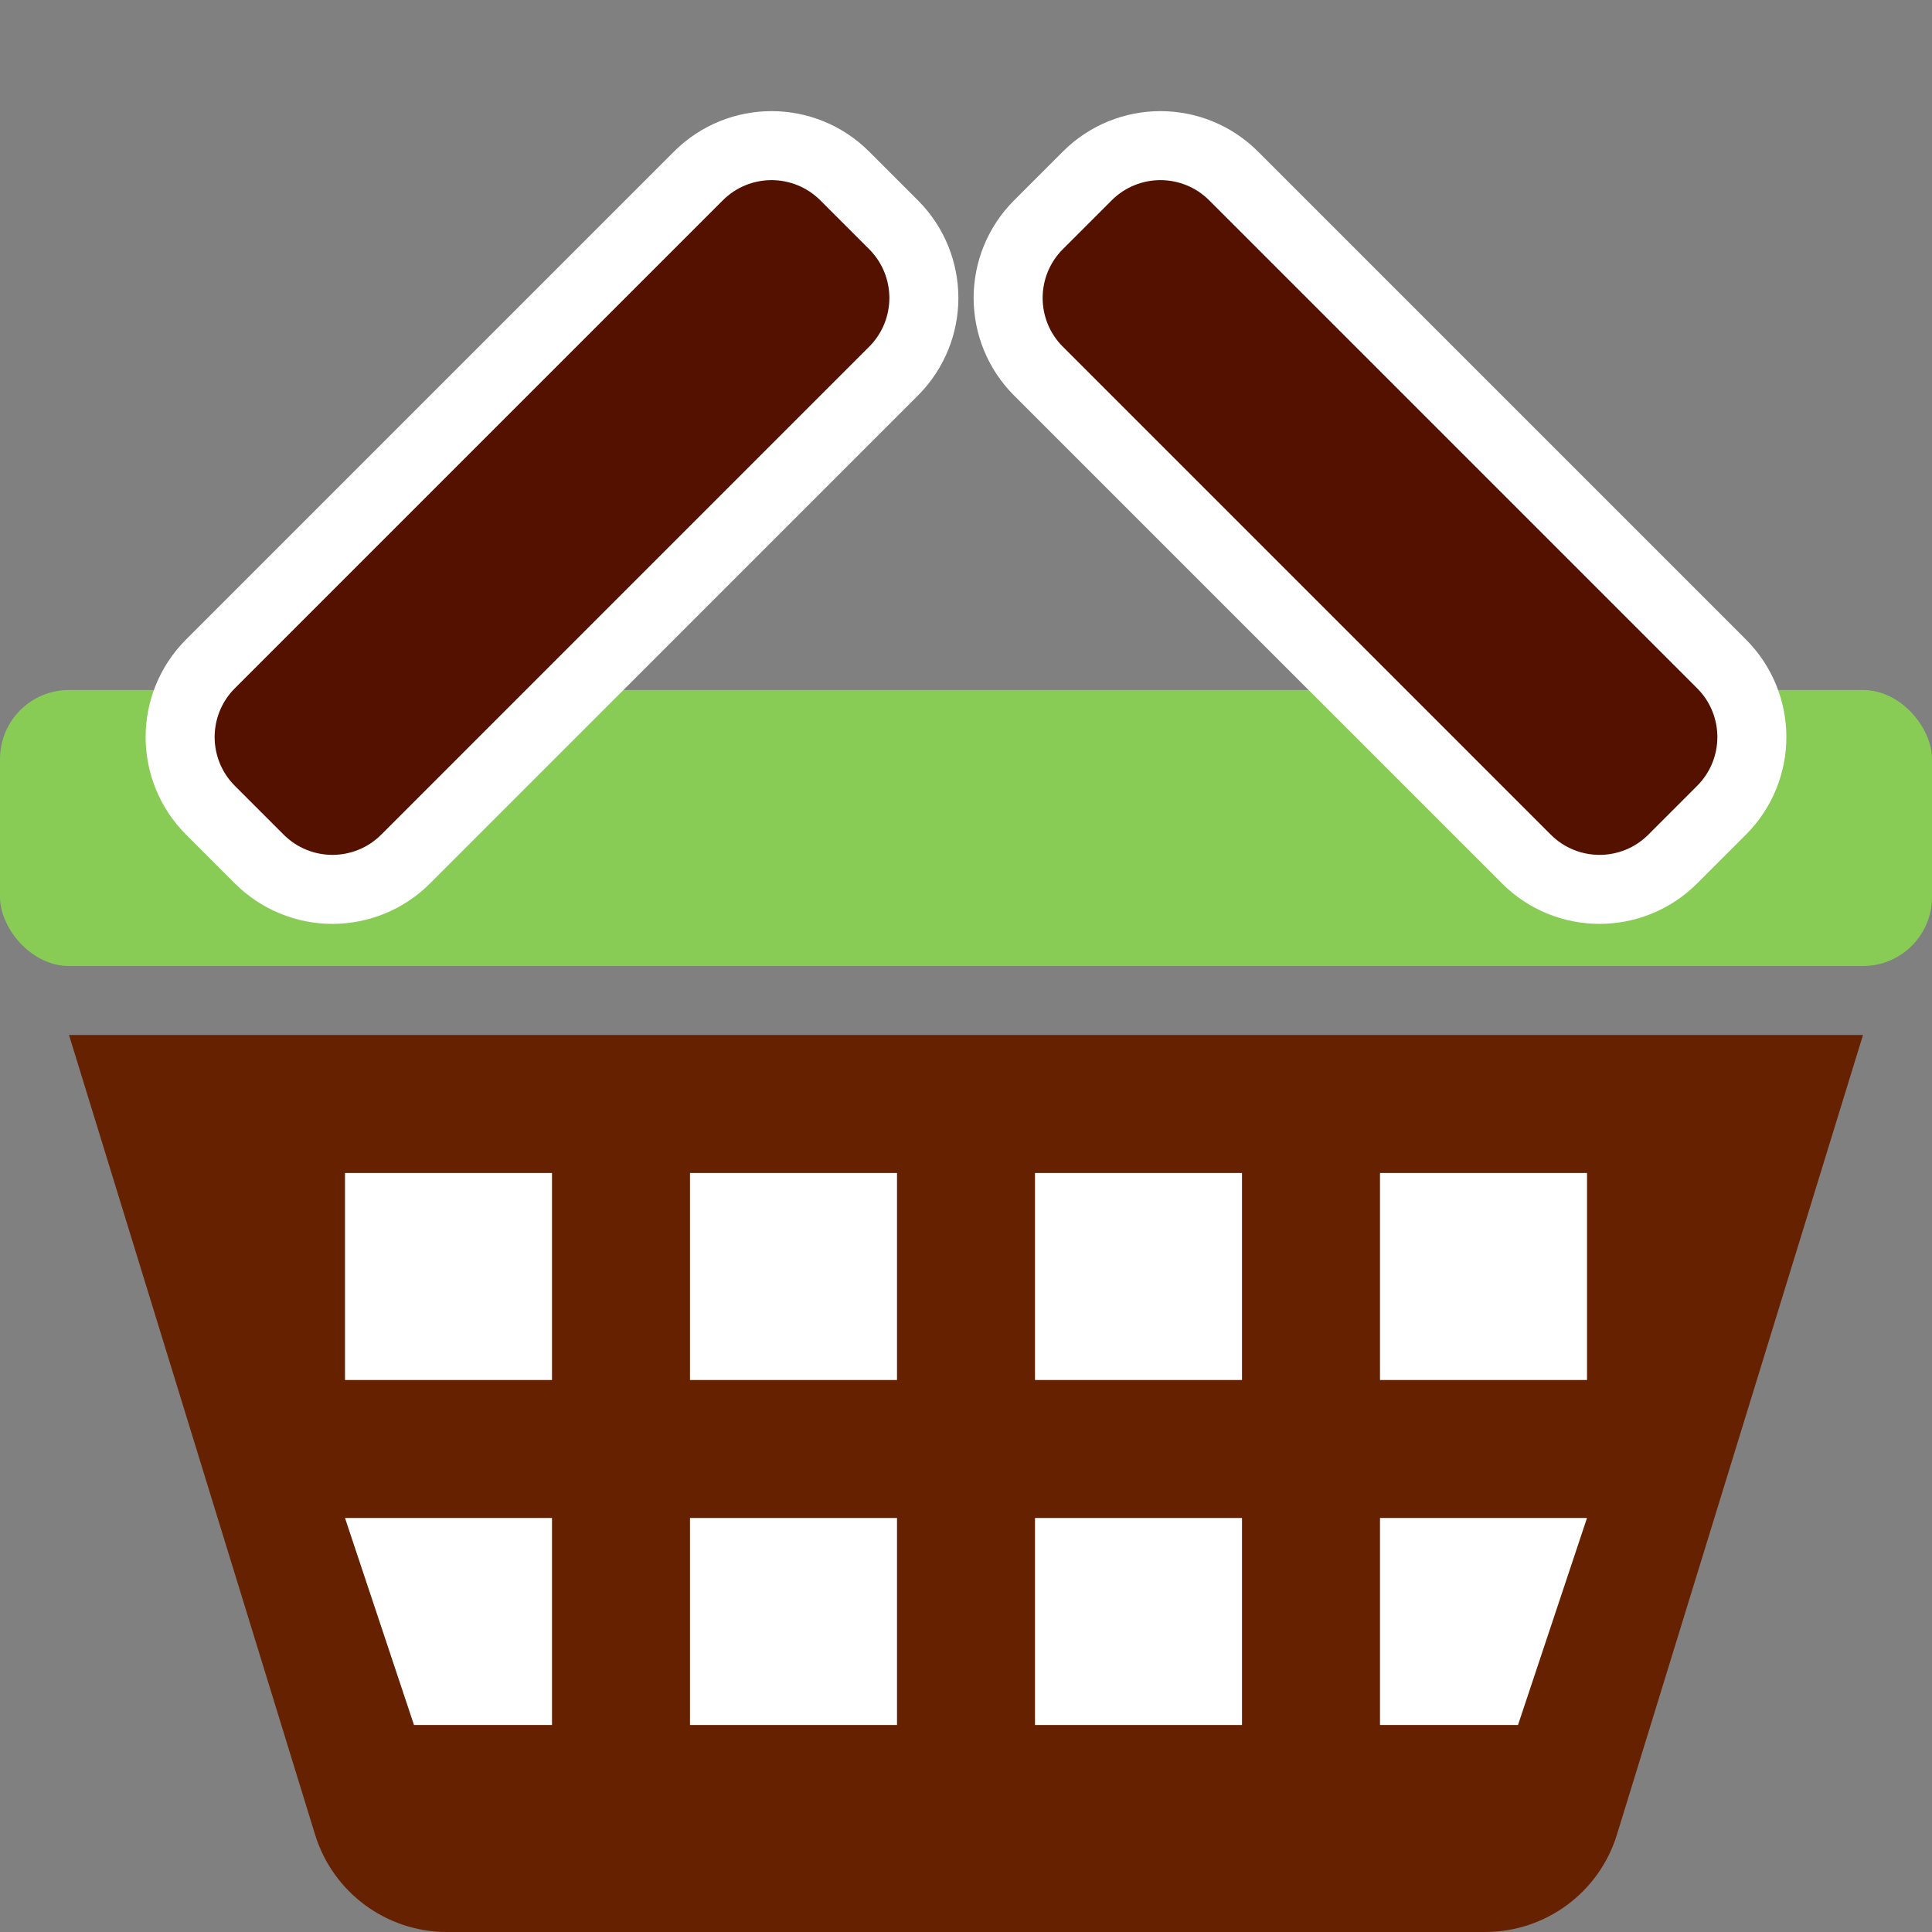 <?xml version="1.0" encoding="UTF-8"?>
<svg width="28px" height="28px" viewBox="0 0 28 28" version="1.1" xmlns="http://www.w3.org/2000/svg" xmlns:xlink="http://www.w3.org/1999/xlink">
    <rect x="0" y="0" width="28" height="28" fill="#808080" stroke="none"/>
    <title>Group 3</title>
    <g id="consumer-views" stroke="none" stroke-width="1" fill="none" fill-rule="evenodd">
        <g id="FG_home-browse-Copy" transform="translate(-330, -26)">
            <g id="Group-3" transform="translate(330, 28)">
                <path d="M1,13 L27,13 L23.434,24.588 C23.176,25.427 22.401,26 21.523,26 L6.477,26 C5.599,26 4.824,25.427 4.566,24.588 L1,13 L1,13 Z" id="Rectangle" fill="#662200"></path>
                <polygon id="Path-7" fill="#FFFFFF" points="5 15 8 15 8 18 5 18"></polygon>
                <polygon id="Path-7-Copy" fill="#FFFFFF" points="15 15 18 15 18 18 15 18"></polygon>
                <polygon id="Path-7-Copy-2" fill="#FFFFFF" points="10 15 13 15 13 18 10 18"></polygon>
                <polygon id="Path-7-Copy-5" fill="#FFFFFF" points="15 20 18 20 18 23 15 23"></polygon>
                <polygon id="Path-7-Copy-7" fill="#FFFFFF" points="20 20 23 20 22 23 20 23"></polygon>
                <polygon id="Path-7-Copy-4" fill="#FFFFFF" points="10 20 13 20 13 23 10 23"></polygon>
                <polygon id="Path-7-Copy-6" fill="#FFFFFF" points="5 20 8 20 8 23 6 23"></polygon>
                <polygon id="Path-7-Copy-3" fill="#FFFFFF" points="20 15 23 15 23 18 20 18"></polygon>
                <rect id="Rectangle" fill="#88CC55" x="0" y="8" width="28" height="4" rx="1"></rect>
                <path d="M13,3.5 L3,3.5 C2.586,3.5 2.211,3.668 1.939,3.939 C1.668,4.211 1.5,4.586 1.5,5 L1.5,6 C1.5,6.414 1.668,6.789 1.939,7.061 C2.211,7.332 2.586,7.5 3,7.5 L13,7.5 C13.414,7.5 13.789,7.332 14.061,7.061 C14.332,6.789 14.5,6.414 14.5,6 L14.5,5 C14.5,4.586 14.332,4.211 14.061,3.939 C13.789,3.668 13.414,3.5 13,3.5 Z" id="Rectangle" stroke="#FFFFFF" fill="#551100" transform="translate(8, 5.5) rotate(-45) translate(-8, -5.5) "></path>
                <path d="M25,3.5 L15,3.5 C14.586,3.5 14.211,3.668 13.939,3.939 C13.668,4.211 13.5,4.586 13.5,5 L13.5,6 C13.5,6.414 13.668,6.789 13.939,7.061 C14.211,7.332 14.586,7.5 15,7.5 L25,7.5 C25.414,7.5 25.789,7.332 26.061,7.061 C26.332,6.789 26.5,6.414 26.5,6 L26.5,5 C26.5,4.586 26.332,4.211 26.061,3.939 C25.789,3.668 25.414,3.5 25,3.5 Z" id="Rectangle-Copy-2" stroke="#FFFFFF" fill="#551100" transform="translate(20, 5.5) scale(-1, 1) rotate(-45) translate(-20, -5.5) "></path>
            </g>
        </g>
    </g>
</svg>